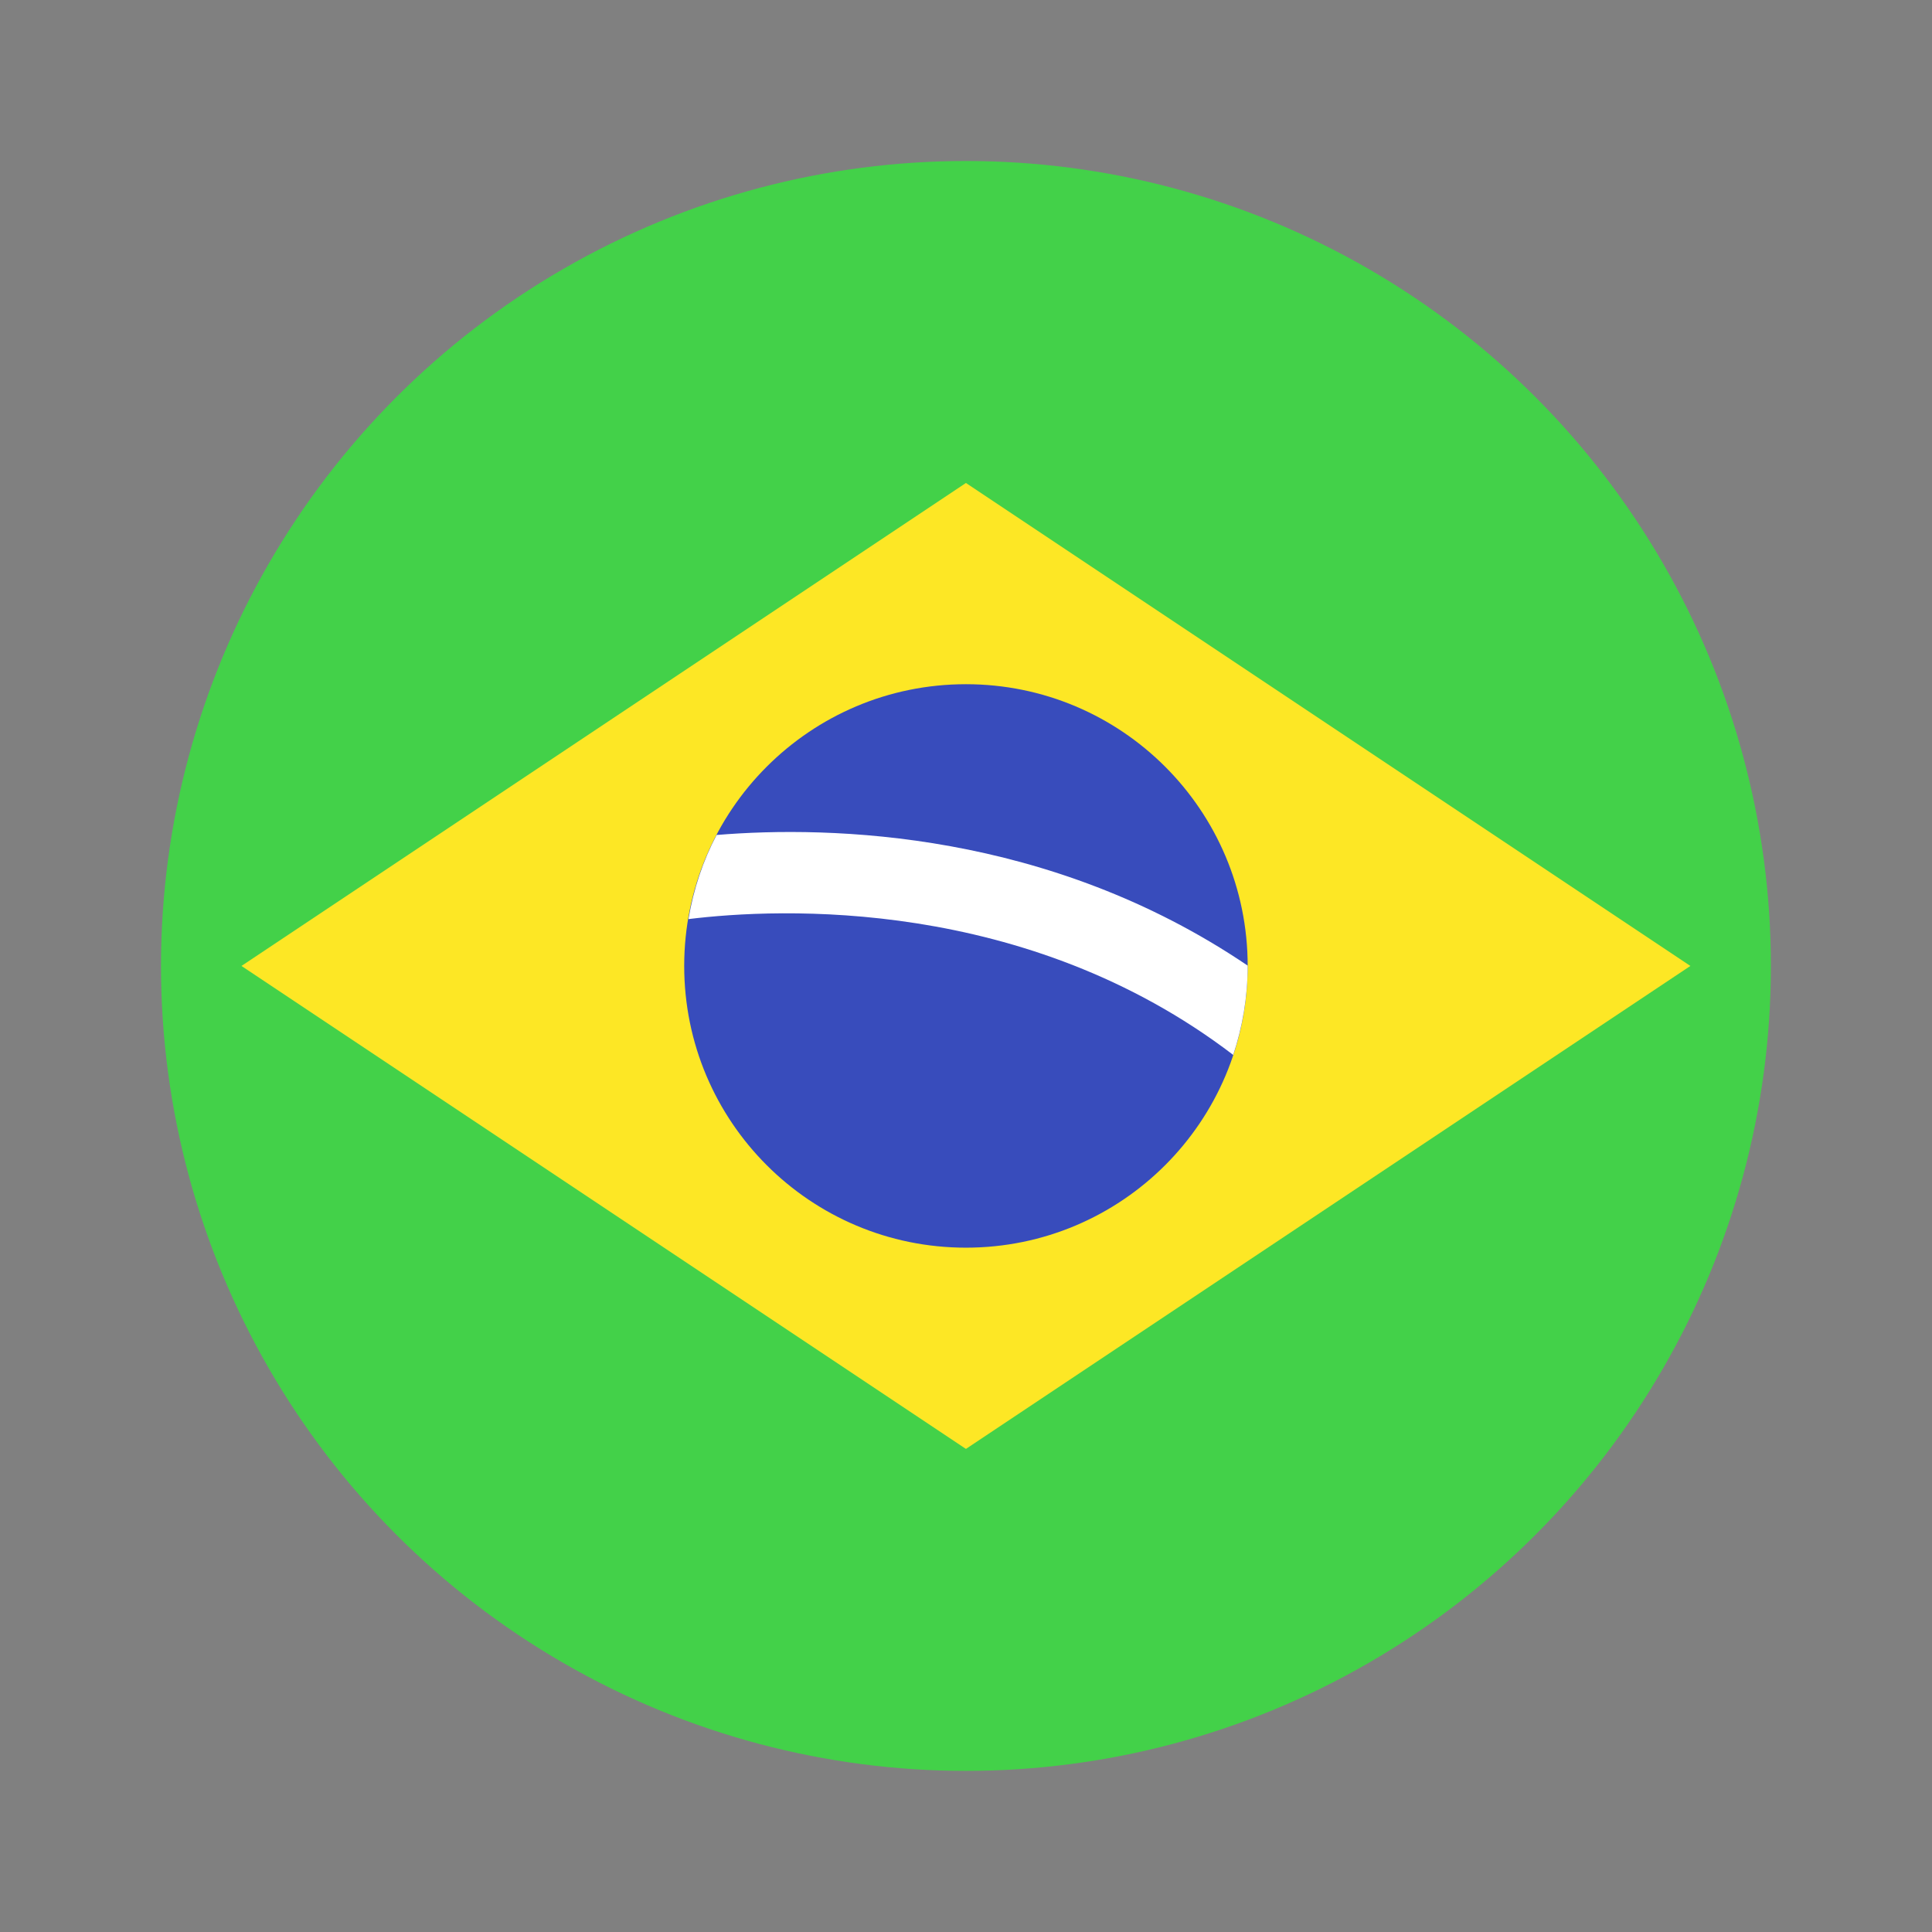 <svg version="1.1" xmlns="http://www.w3.org/2000/svg" xmlns:xlink="http://www.w3.org/1999/xlink" width="48px" height="48px" viewBox="0,0,256,256"><rect x="0" y="0" width="256" height="256" fill="#808080" stroke="none"/><g fill="none" fill-rule="nonzero" stroke="none" stroke-width="1" stroke-linecap="butt" stroke-linejoin="miter" stroke-miterlimit="10" stroke-dasharray="" stroke-dashoffset="0" font-family="none" font-weight="none" font-size="none" text-anchor="none" style="mix-blend-mode: normal"><g transform="scale(5.333,5.333)"><circle cx="24" cy="24" r="20" fill="#43d149"></circle><path d="M42,24l-18,12l-18,-12l18,-12z" fill="#fde725"></path><path d="M31,24c0,3.867 -3.133,7 -7,7c-3.867,0 -7,-3.133 -7,-7c0,-3.867 3.133,-7 7,-7c3.867,0 7,3.133 7,7z" fill="#384cbc"></path><path d="M17.805,20.746c-0.34,0.645 -0.574,1.348 -0.699,2.09c2.254,-0.277 8.379,-0.563 13.535,3.375c0.23,-0.695 0.359,-1.438 0.359,-2.211c0,0 0,-0.004 0,-0.008c-4.941,-3.347 -10.344,-3.48 -13.195,-3.246z" fill="#ffffff"></path></g></g></svg>
